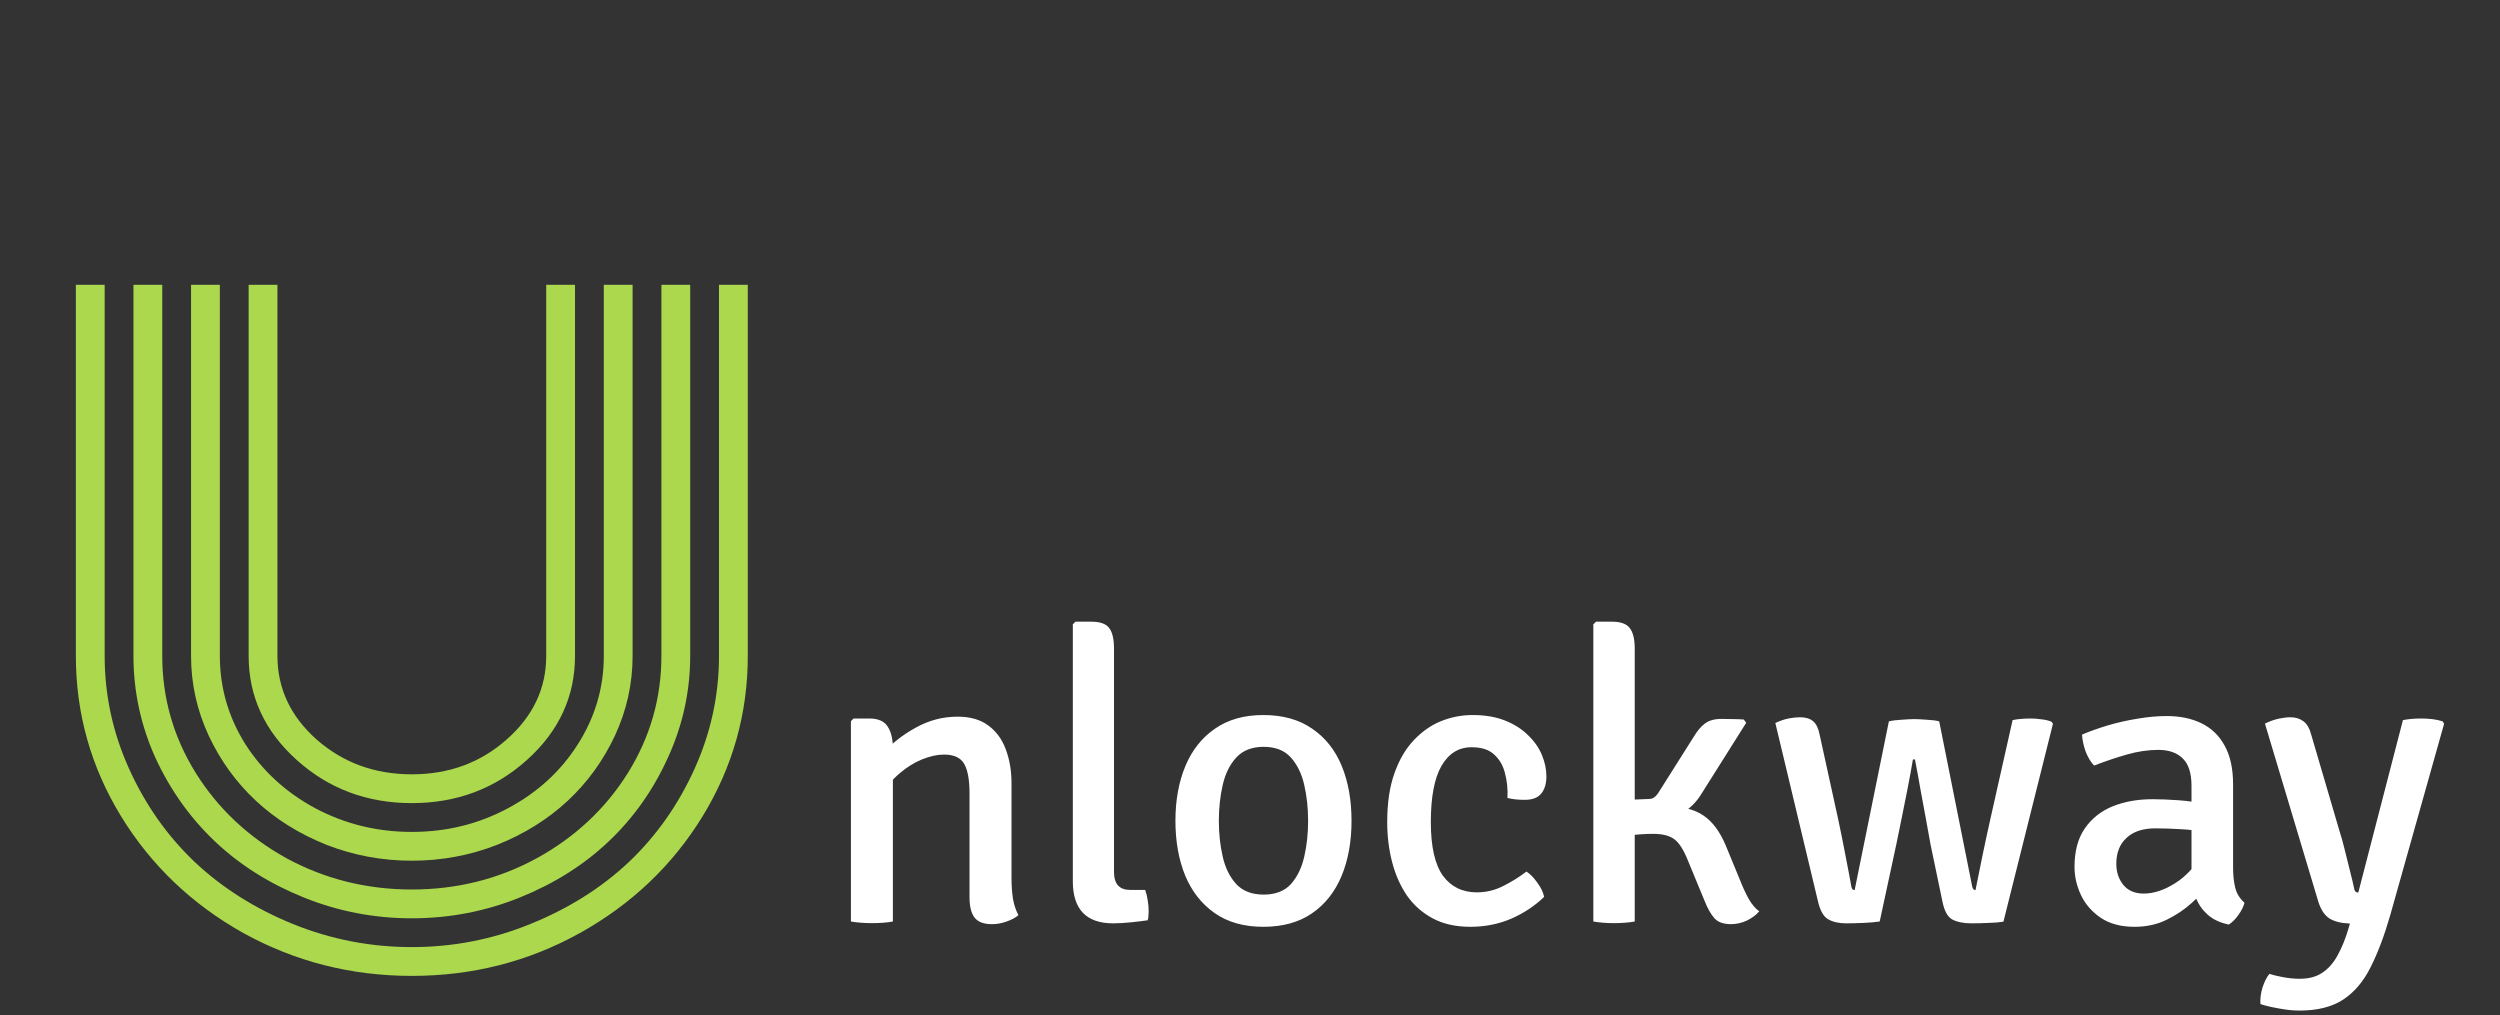 <svg width="293" height="119" viewBox="0 0 293 119" fill="none" xmlns="http://www.w3.org/2000/svg">
<rect x="0" y="0" width="293" height="119" fill="#333333" stroke="none"/>
<path d="M64.016 76.875V33.375H67.391V76.875C67.391 81.625 65.516 85.688 61.766 89.062C58.016 92.438 53.516 94.125 48.266 94.125C43.016 94.125 38.516 92.438 34.766 89.062C31.016 85.688 29.141 81.625 29.141 76.875V33.375H32.516V76.875C32.516 80.688 34.047 83.953 37.109 86.672C40.203 89.391 43.922 90.75 48.266 90.75C52.609 90.75 56.312 89.391 59.375 86.672C62.469 83.953 64.016 80.688 64.016 76.875ZM70.766 76.875V33.375H74.141V76.875C74.141 80.125 73.453 83.234 72.078 86.203C70.703 89.141 68.859 91.688 66.547 93.844C64.234 96 61.484 97.719 58.297 99C55.109 100.25 51.766 100.875 48.266 100.875C44.766 100.875 41.422 100.25 38.234 99C35.047 97.719 32.297 96 29.984 93.844C27.672 91.688 25.828 89.141 24.453 86.203C23.078 83.234 22.391 80.125 22.391 76.875V33.375H25.766V76.875C25.766 80.594 26.766 84.047 28.766 87.234C30.797 90.391 33.531 92.891 36.969 94.734C40.438 96.578 44.203 97.5 48.266 97.5C52.328 97.5 56.078 96.578 59.516 94.734C62.984 92.891 65.719 90.391 67.719 87.234C69.75 84.047 70.766 80.594 70.766 76.875ZM77.516 76.875V33.375H80.891V76.875C80.891 81.031 80.016 85.016 78.266 88.828C76.547 92.609 74.234 95.875 71.328 98.625C68.422 101.375 64.953 103.562 60.922 105.188C56.891 106.812 52.672 107.625 48.266 107.625C43.859 107.625 39.641 106.812 35.609 105.188C31.578 103.562 28.109 101.375 25.203 98.625C22.297 95.875 19.969 92.609 18.219 88.828C16.5 85.016 15.641 81.031 15.641 76.875V33.375H19.016V76.875C19.016 81.812 20.328 86.391 22.953 90.609C25.578 94.797 29.125 98.125 33.594 100.594C38.094 103.031 42.984 104.25 48.266 104.25C53.547 104.25 58.422 103.031 62.891 100.594C67.391 98.125 70.953 94.797 73.578 90.609C76.203 86.391 77.516 81.812 77.516 76.875ZM84.266 76.875V33.375H87.641V76.875C87.641 83.625 85.875 89.891 82.344 95.672C78.812 101.422 74.016 105.984 67.953 109.359C61.922 112.703 55.359 114.375 48.266 114.375C41.172 114.375 34.594 112.703 28.531 109.359C22.5 105.984 17.719 101.422 14.188 95.672C10.656 89.891 8.891 83.625 8.891 76.875V33.375H12.266V76.875C12.266 81.469 13.219 85.875 15.125 90.094C17.031 94.312 19.594 97.953 22.812 101.016C26.031 104.047 29.859 106.469 34.297 108.281C38.766 110.094 43.422 111 48.266 111C53.109 111 57.75 110.094 62.188 108.281C66.656 106.469 70.5 104.047 73.719 101.016C76.938 97.953 79.5 94.312 81.406 90.094C83.312 85.875 84.266 81.469 84.266 76.875Z" fill="#ABD84D"/>
<path d="M101.876 84.208C102.912 84.208 103.628 84.518 104.026 85.139C104.44 85.76 104.647 86.62 104.647 87.719V108C104.329 108.064 103.955 108.111 103.525 108.143C103.095 108.175 102.657 108.191 102.211 108.191C101.765 108.191 101.327 108.175 100.897 108.143C100.467 108.111 100.077 108.064 99.727 108V84.518L100.037 84.208H101.876ZM118.55 102.96C118.55 103.788 118.606 104.576 118.717 105.325C118.845 106.057 119.06 106.702 119.362 107.259C118.996 107.562 118.534 107.809 117.977 108C117.42 108.207 116.846 108.311 116.257 108.311C115.286 108.311 114.601 108.048 114.203 107.522C113.82 106.997 113.629 106.216 113.629 105.181V93.022C113.629 91.414 113.422 90.251 113.008 89.535C112.594 88.802 111.806 88.436 110.643 88.436C109.847 88.436 108.979 88.627 108.04 89.009C107.116 89.391 106.24 89.941 105.412 90.657C104.584 91.358 103.915 92.178 103.405 93.118V88.388C104.472 87.162 105.778 86.127 107.323 85.282C108.868 84.422 110.5 83.993 112.22 83.993C113.717 83.993 114.927 84.343 115.851 85.044C116.775 85.728 117.451 86.66 117.881 87.838C118.327 89.017 118.55 90.347 118.55 91.828V102.96ZM134.216 104.297C134.343 104.648 134.439 105.038 134.503 105.468C134.582 105.898 134.622 106.336 134.622 106.782C134.622 106.957 134.614 107.14 134.598 107.331C134.598 107.522 134.566 107.697 134.503 107.857C133.961 107.936 133.308 108.016 132.544 108.096C131.795 108.175 131.095 108.215 130.442 108.215C128.897 108.215 127.726 107.809 126.93 106.997C126.134 106.169 125.736 104.934 125.736 103.294V73.171L126.046 72.861H127.91C128.945 72.861 129.645 73.116 130.012 73.625C130.378 74.119 130.561 74.915 130.561 76.014V102.195C130.561 103.597 131.19 104.297 132.448 104.297H134.216ZM158.399 96.199C158.399 98.636 158.009 100.794 157.229 102.673C156.448 104.536 155.294 105.993 153.765 107.044C152.236 108.096 150.333 108.621 148.056 108.621C145.794 108.621 143.899 108.088 142.37 107.021C140.842 105.954 139.687 104.488 138.907 102.625C138.142 100.746 137.76 98.604 137.76 96.199C137.76 93.779 138.15 91.637 138.93 89.773C139.711 87.91 140.865 86.453 142.394 85.402C143.923 84.335 145.81 83.802 148.056 83.802C150.349 83.802 152.26 84.335 153.789 85.402C155.334 86.453 156.488 87.91 157.253 89.773C158.017 91.637 158.399 93.779 158.399 96.199ZM142.848 96.199C142.848 97.68 142.999 99.082 143.302 100.404C143.605 101.725 144.138 102.8 144.902 103.628C145.667 104.441 146.734 104.847 148.103 104.847C149.473 104.847 150.532 104.441 151.281 103.628C152.029 102.8 152.555 101.725 152.857 100.404C153.16 99.082 153.311 97.68 153.311 96.199C153.311 94.718 153.16 93.317 152.857 91.995C152.555 90.673 152.029 89.598 151.281 88.77C150.532 87.942 149.473 87.528 148.103 87.528C146.734 87.528 145.667 87.942 144.902 88.77C144.138 89.598 143.605 90.673 143.302 91.995C142.999 93.317 142.848 94.718 142.848 96.199ZM176.675 93.524C176.723 92.489 176.627 91.525 176.388 90.633C176.165 89.726 175.743 88.993 175.122 88.436C174.517 87.862 173.633 87.576 172.471 87.576C170.958 87.576 169.779 88.308 168.935 89.773C168.107 91.223 167.693 93.412 167.693 96.343C167.693 99.209 168.163 101.303 169.103 102.625C170.058 103.931 171.388 104.584 173.092 104.584C174.175 104.584 175.202 104.337 176.173 103.843C177.161 103.35 178.068 102.784 178.897 102.147C179.327 102.418 179.749 102.848 180.163 103.437C180.593 104.011 180.863 104.568 180.975 105.11C179.892 106.161 178.61 107.013 177.129 107.666C175.648 108.303 174.047 108.621 172.327 108.621C170.623 108.621 169.158 108.295 167.932 107.642C166.706 106.989 165.694 106.097 164.898 104.966C164.118 103.82 163.537 102.506 163.154 101.025C162.772 99.544 162.581 97.983 162.581 96.343C162.581 94.129 162.86 92.234 163.417 90.657C163.975 89.065 164.731 87.767 165.687 86.764C166.642 85.744 167.709 84.996 168.888 84.518C170.082 84.04 171.316 83.802 172.59 83.802C174.039 83.802 175.305 84.016 176.388 84.446C177.471 84.876 178.371 85.45 179.088 86.166C179.82 86.867 180.362 87.639 180.712 88.484C181.062 89.328 181.238 90.164 181.238 90.992C181.238 91.836 181.039 92.505 180.64 92.998C180.242 93.492 179.605 93.739 178.729 93.739C178.331 93.739 177.973 93.723 177.654 93.691C177.336 93.659 177.009 93.603 176.675 93.524ZM191.59 108C191.255 108.064 190.873 108.111 190.443 108.143C190.029 108.175 189.591 108.191 189.129 108.191C188.237 108.191 187.441 108.127 186.74 108V73.171L187.051 72.861H188.914C189.949 72.861 190.65 73.116 191.016 73.625C191.399 74.119 191.59 74.915 191.59 76.014V108ZM203.892 103.055C204.274 104.027 204.641 104.815 204.991 105.42C205.341 106.025 205.739 106.487 206.185 106.806C205.835 107.22 205.357 107.578 204.752 107.881C204.147 108.167 203.518 108.311 202.865 108.311C201.989 108.311 201.344 108.08 200.93 107.618C200.516 107.156 200.126 106.463 199.759 105.54L197.824 100.857C197.331 99.615 196.805 98.787 196.248 98.373C195.69 97.943 194.862 97.728 193.764 97.728C193.302 97.728 192.832 97.744 192.354 97.776C191.876 97.808 191.359 97.856 190.801 97.919L189.081 98.087V94.503H195.46C197.195 94.503 198.589 94.862 199.64 95.578C200.707 96.295 201.583 97.473 202.268 99.114L203.892 103.055ZM199.449 92.974C198.796 94.057 197.992 94.838 197.036 95.316C196.081 95.793 194.918 96.032 193.549 96.032H189.583V93.787L193.19 93.643C193.461 93.643 193.676 93.588 193.835 93.476C194.01 93.365 194.178 93.189 194.337 92.951L198.517 86.334C198.915 85.665 199.345 85.155 199.807 84.805C200.285 84.439 200.938 84.255 201.766 84.255C202.26 84.255 202.706 84.263 203.104 84.279C203.502 84.279 203.924 84.295 204.37 84.327L204.656 84.709L199.449 92.974ZM208.07 84.733C208.628 84.478 209.137 84.303 209.599 84.208C210.077 84.112 210.531 84.064 210.961 84.064C211.614 84.064 212.123 84.216 212.489 84.518C212.856 84.821 213.111 85.338 213.254 86.071L215.428 95.984C215.746 97.465 216.041 98.93 216.312 100.38C216.598 101.829 216.821 103.007 216.98 103.915C217.028 104.186 217.156 104.321 217.363 104.321L221.376 84.542C221.774 84.446 222.284 84.383 222.905 84.351C223.526 84.303 223.996 84.279 224.314 84.279C224.68 84.279 225.174 84.303 225.795 84.351C226.432 84.383 226.926 84.446 227.276 84.542L231.146 103.915C231.21 104.186 231.337 104.321 231.528 104.321C231.815 102.936 232.094 101.558 232.364 100.189C232.651 98.803 232.954 97.402 233.272 95.984L235.876 84.399C236.147 84.335 236.473 84.287 236.855 84.255C237.237 84.224 237.612 84.208 237.978 84.208C238.36 84.208 238.782 84.239 239.244 84.303C239.722 84.351 240.12 84.446 240.438 84.59L240.606 84.829L234.801 108.024C234.307 108.104 233.71 108.151 233.009 108.167C232.309 108.199 231.664 108.215 231.074 108.215C230.119 108.215 229.362 108.064 228.805 107.761C228.248 107.459 227.857 106.726 227.634 105.563L226.249 98.923C226.106 98.079 225.93 97.107 225.723 96.008C225.516 94.893 225.301 93.731 225.078 92.521C224.871 91.31 224.656 90.14 224.433 89.009H224.195C224.003 90.14 223.788 91.31 223.55 92.521C223.311 93.715 223.08 94.87 222.857 95.984C222.634 97.083 222.435 98.055 222.26 98.899L220.301 108C219.759 108.08 219.114 108.135 218.366 108.167C217.633 108.199 216.964 108.215 216.359 108.215C215.515 108.215 214.815 108.056 214.257 107.737C213.7 107.419 213.294 106.678 213.039 105.516L208.07 84.733ZM243.133 101.598C243.133 99.767 243.531 98.27 244.327 97.107C245.139 95.929 246.23 95.061 247.6 94.503C248.985 93.946 250.546 93.667 252.282 93.667C253.158 93.667 254.161 93.707 255.292 93.787C256.422 93.866 257.473 94.018 258.445 94.24V97.561C257.585 97.354 256.621 97.227 255.554 97.179C254.503 97.115 253.516 97.083 252.592 97.083C251.143 97.083 250.02 97.457 249.224 98.206C248.428 98.939 248.03 99.95 248.03 101.24C248.03 102.211 248.308 103.039 248.866 103.724C249.423 104.393 250.219 104.727 251.254 104.727C252.417 104.727 253.643 104.321 254.933 103.509C256.223 102.697 257.314 101.502 258.206 99.926L258.97 103.7C258.397 104.369 257.688 105.086 256.844 105.85C256 106.614 255.021 107.267 253.906 107.809C252.807 108.35 251.557 108.621 250.156 108.621C248.579 108.621 247.265 108.271 246.214 107.57C245.179 106.869 244.407 105.985 243.897 104.918C243.387 103.836 243.133 102.729 243.133 101.598ZM263.055 105.802C262.944 106.248 262.705 106.726 262.338 107.236C261.988 107.729 261.614 108.104 261.216 108.358C260.212 108.151 259.4 107.777 258.779 107.236C258.158 106.694 257.696 106.049 257.394 105.301C257.091 104.536 256.908 103.732 256.844 102.888V92.115C256.844 90.618 256.502 89.543 255.817 88.89C255.148 88.221 254.193 87.886 252.951 87.886C251.756 87.886 250.522 88.069 249.248 88.436C247.974 88.802 246.7 89.232 245.426 89.726C245.044 89.328 244.717 88.786 244.446 88.101C244.192 87.401 244.048 86.732 244.016 86.095C244.908 85.713 245.912 85.354 247.026 85.02C248.157 84.685 249.32 84.422 250.514 84.231C251.708 84.024 252.847 83.921 253.93 83.921C255.507 83.921 256.876 84.208 258.039 84.781C259.201 85.354 260.101 86.23 260.738 87.409C261.391 88.587 261.717 90.092 261.717 91.923V101.717C261.717 102.609 261.805 103.398 261.98 104.082C262.155 104.751 262.514 105.325 263.055 105.802ZM280.142 107.236C279.441 109.672 278.669 111.719 277.825 113.375C276.997 115.031 275.93 116.289 274.624 117.149C273.318 118.009 271.606 118.439 269.488 118.439C268.739 118.439 267.911 118.351 267.003 118.176C266.112 118.017 265.419 117.85 264.925 117.675C264.877 117.085 264.957 116.44 265.164 115.74C265.387 115.055 265.658 114.521 265.976 114.139C266.358 114.267 266.884 114.394 267.553 114.521C268.238 114.649 268.898 114.713 269.536 114.713C270.603 114.713 271.486 114.474 272.187 113.996C272.904 113.518 273.501 112.833 273.979 111.942C274.472 111.05 274.894 110.007 275.245 108.812L275.412 108.239C274.425 108.207 273.636 108.016 273.047 107.666C272.458 107.299 272.012 106.638 271.709 105.683L265.451 84.805C266.008 84.534 266.542 84.343 267.051 84.231C267.577 84.12 268.039 84.064 268.437 84.064C269.026 84.064 269.528 84.216 269.942 84.518C270.372 84.805 270.698 85.386 270.921 86.262L274.146 97.25C274.385 97.983 274.608 98.779 274.815 99.639C275.038 100.499 275.245 101.335 275.436 102.147C275.643 102.944 275.81 103.652 275.937 104.273C276.001 104.496 276.152 104.608 276.391 104.608L281.623 84.399C281.925 84.335 282.268 84.287 282.65 84.255C283.032 84.224 283.399 84.208 283.749 84.208C284.179 84.208 284.609 84.231 285.039 84.279C285.469 84.327 285.883 84.415 286.281 84.542L286.448 84.829L280.142 107.236Z" fill="white"/>
</svg>
